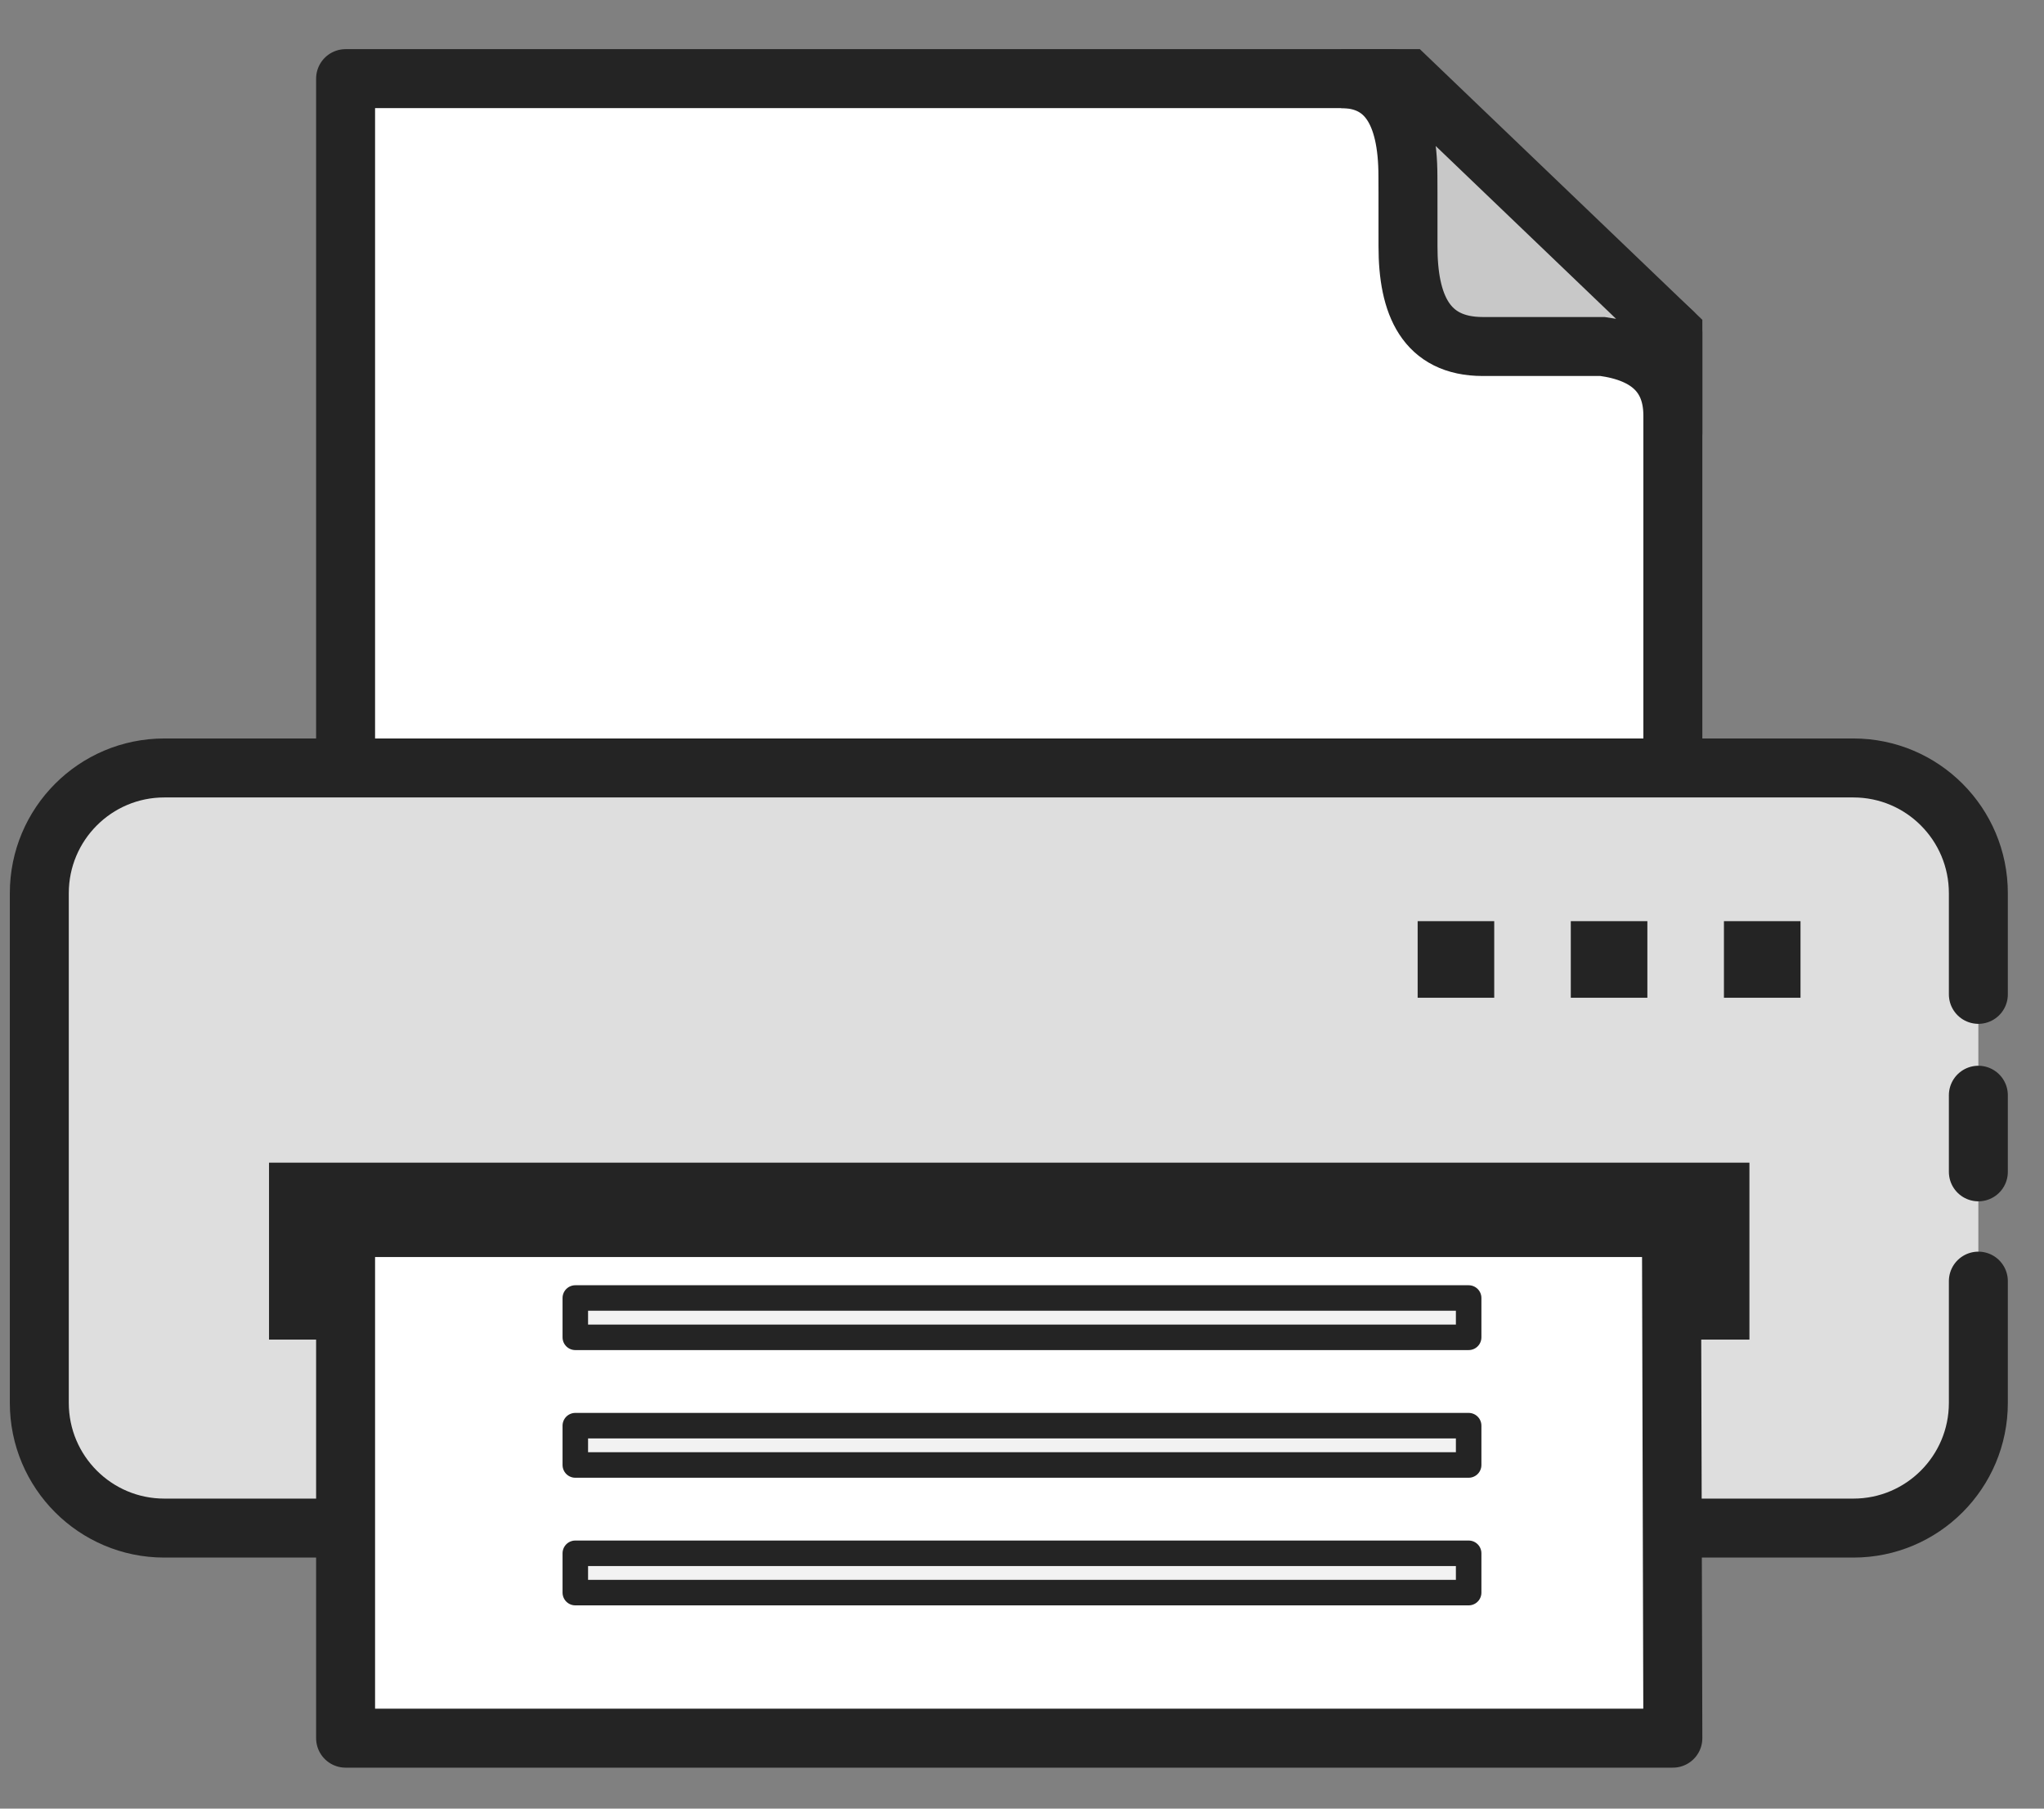 <?xml version="1.0" encoding="UTF-8"?>
<svg width="52px" height="46px" viewBox="0 0 52 46" version="1.1" xmlns="http://www.w3.org/2000/svg" xmlns:xlink="http://www.w3.org/1999/xlink">
    <rect x="0" y="0" width="52" height="46" fill="#808080" stroke="none"/>
    <title>ICON_Drucken</title>
    <g id="01_Design" stroke="none" stroke-width="1" fill="none" fill-rule="evenodd">
        <g id="05_Reisepass_beantragen_01" transform="translate(-1225, -641)" stroke="#242424">
            <g id="Button-Drucken" transform="translate(1188, 614)">
                <g id="Group-40" transform="translate(13, 0)">
                    <g id="ICON_Drucken" transform="translate(25, 28)">
                        <g id="Group-20" transform="translate(7.792, 0)" stroke-width="1.5">
                            <g id="Group-5" transform="translate(17, 10.331) scale(-1, 1) rotate(-180) translate(-17, -10.331) translate(0, 0.831)">
                                <polygon id="Rectangle" fill="#FFFFFF" stroke-linejoin="round" points="-1.32880719e-12 0.336 33.766 0.336 33.766 12.377 26.623 18.831 -3.10793238e-11 18.831"></polygon>
                                <path d="M33.766,12.377 L27.028,18.831 L25.325,18.831 C26.46,18.831 27.027,18.003 27.026,16.345 C27.026,16.105 27.03,16.053 27.028,14.569 C27.026,13.085 27.48,12.018 28.931,12.018 C29.995,12.018 31.011,12.018 31.98,12.018 C33.171,11.858 33.766,11.27 33.766,10.256 C33.766,9.241 33.766,9.948 33.766,12.377 Z" id="Path-4" fill="#C8C8C8"></path>
                            </g>
                        </g>
                        <path d="M49.33,26.856 L49.33,28.804 M49.33,31.584 L49.33,34.681 C49.33,36.439 47.907,37.865 46.15,37.865 L3.18,37.865 C1.424,37.865 0,36.439 0,34.681 L0,21.717 C0,19.958 1.424,18.532 3.18,18.532 L46.15,18.532 C47.907,18.532 49.33,19.958 49.33,21.717 L49.33,22.991 L49.33,24.29" id="Shape" stroke-width="1.5" fill="#DEDEDE" stroke-linecap="round" stroke-linejoin="round"></path>
                        <rect id="Rectangle" stroke-width="3.5" fill="#242424" x="7.594" y="30.321" width="34.162" height="1"></rect>
                        <rect id="Rectangle-Copy-45" stroke-width="0.649" fill="#242424" x="35.39" y="22.753" width="1.299" height="1.299"></rect>
                        <rect id="Rectangle-Copy-46" stroke-width="0.649" fill="#242424" x="39.286" y="22.753" width="1.299" height="1.299"></rect>
                        <rect id="Rectangle-Copy-47" stroke-width="0.649" fill="#242424" x="43.182" y="22.753" width="1.299" height="1.299"></rect>
                        <g id="Group-20-Copy" transform="translate(7.792, 29.221)" stroke-linejoin="round">
                            <g id="Group-5" transform="translate(17, 7.487) scale(-1, 1) rotate(-180) translate(-17, -7.487) translate(0, 0.987)" fill="#FFFFFF" stroke-width="1.5">
                                <polygon id="Rectangle" points="3.45555231e-11 0 33.766 5.16758353e-12 33.73 12.987 3.84531236e-12 12.987"></polygon>
                            </g>
                            <g id="Group-19" transform="translate(17.071, 6.74) rotate(-180) translate(-17.071, -6.74) translate(5.571, 2.74)" fill="#F2F2F2" stroke-width="0.649">
                                <rect id="Rectangle-Copy-23" x="-1.77174293e-12" y="6.948" width="22.727" height="1"></rect>
                                <rect id="Rectangle-Copy-21" x="-1.77174293e-12" y="0.455" width="22.727" height="1"></rect>
                                <rect id="Rectangle-Copy-22" x="-1.77174293e-12" y="3.701" width="22.727" height="1"></rect>
                            </g>
                        </g>
                    </g>
                </g>
            </g>
        </g>
    </g>
</svg>